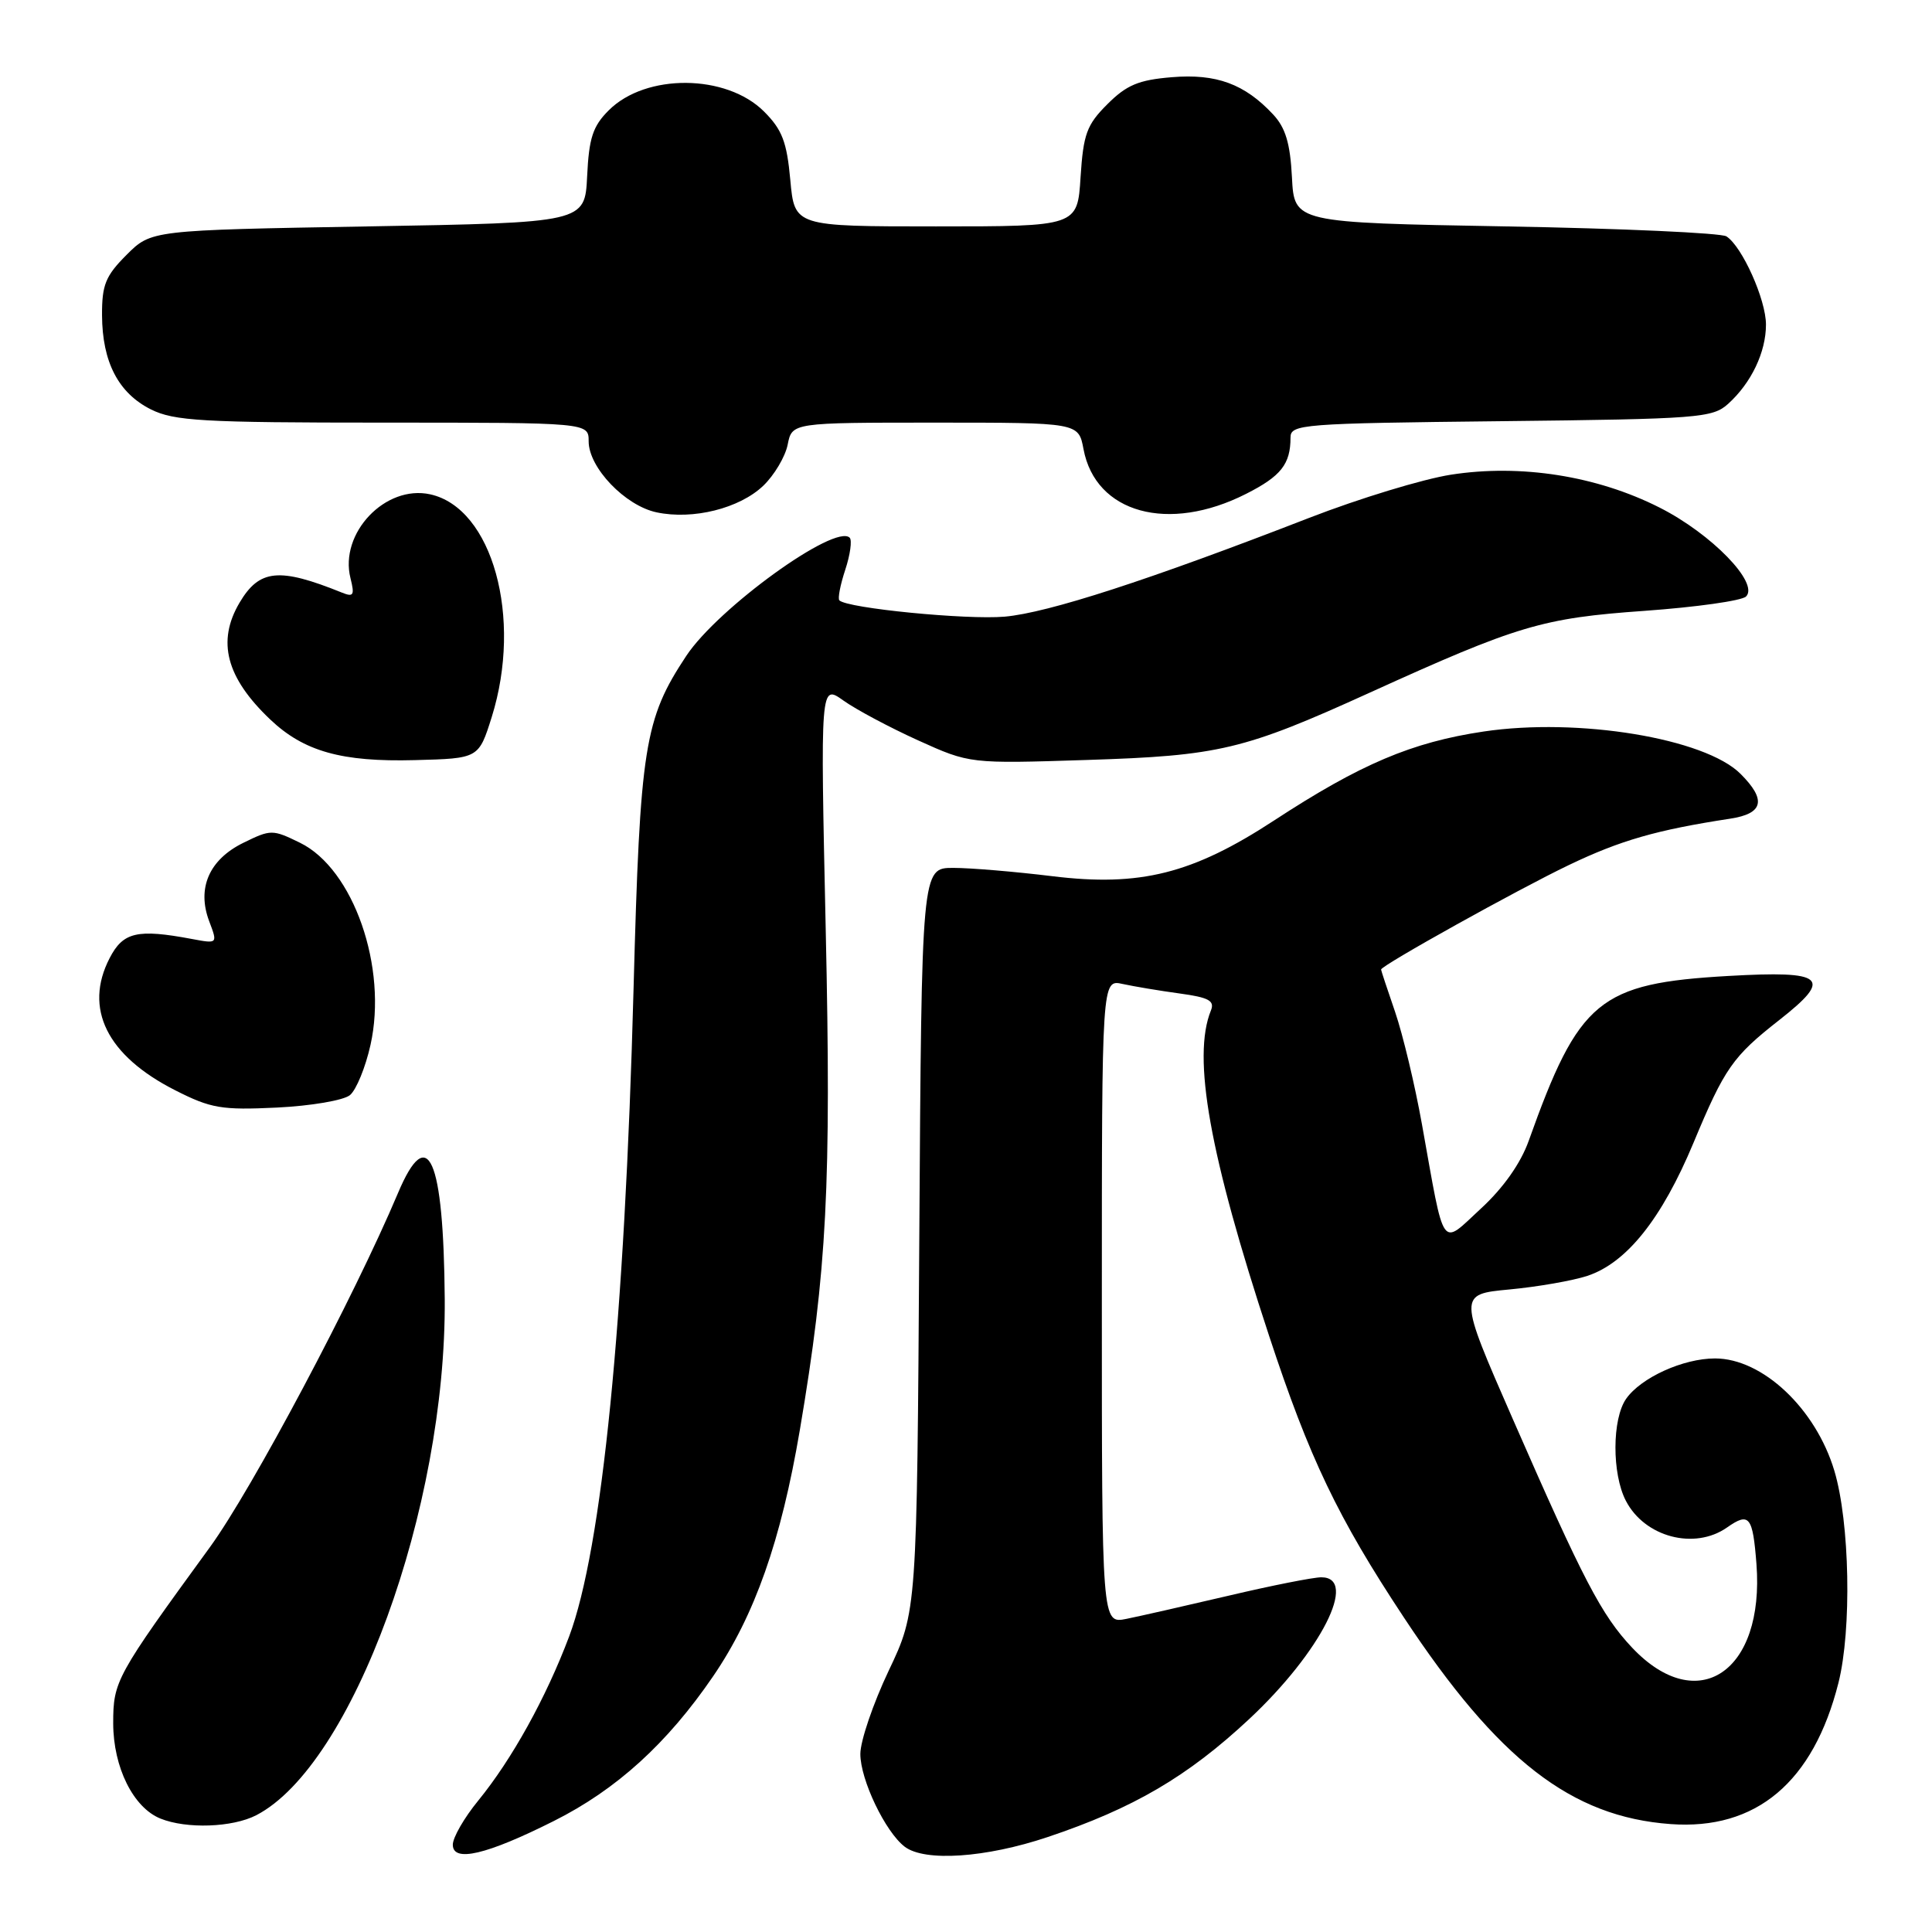<?xml version="1.0" encoding="UTF-8" standalone="no"?>
<!DOCTYPE svg PUBLIC "-//W3C//DTD SVG 1.1//EN" "http://www.w3.org/Graphics/SVG/1.1/DTD/svg11.dtd" >
<svg xmlns="http://www.w3.org/2000/svg" xmlns:xlink="http://www.w3.org/1999/xlink" version="1.1" viewBox="0 0 256 256">
 <g >
 <path fill="currentColor"
d=" M 73.37 241.30 C 81.69 237.13 88.40 231.03 94.49 222.12 C 100.01 214.04 103.49 204.15 105.98 189.50 C 109.58 168.26 110.16 157.04 109.41 123.07 C 108.70 90.65 108.70 90.65 111.75 92.82 C 113.43 94.02 117.88 96.39 121.65 98.10 C 128.50 101.20 128.50 101.20 144.00 100.70 C 161.57 100.14 164.78 99.38 181.50 91.78 C 201.16 82.85 204.36 81.90 217.92 80.94 C 224.76 80.45 230.80 79.60 231.36 79.04 C 233.13 77.27 226.79 70.74 219.91 67.26 C 211.60 63.05 201.49 61.46 192.25 62.90 C 188.54 63.48 180.10 66.05 173.50 68.61 C 152.20 76.88 138.88 81.20 133.13 81.71 C 128.07 82.15 112.26 80.60 111.22 79.55 C 110.99 79.32 111.34 77.50 112.00 75.50 C 112.66 73.50 112.92 71.59 112.59 71.25 C 110.67 69.34 95.14 80.56 90.94 86.90 C 85.38 95.30 84.81 98.87 83.95 131.00 C 82.78 175.01 79.77 205.25 75.41 216.85 C 72.35 224.97 67.83 233.13 63.36 238.60 C 61.51 240.86 60.00 243.48 60.00 244.43 C 60.00 246.82 64.47 245.77 73.37 241.30 Z  M 138.82 243.42 C 150.18 239.61 157.36 235.41 165.54 227.77 C 175.00 218.93 180.05 209.00 175.08 209.00 C 174.02 209.00 168.51 210.09 162.83 211.43 C 157.15 212.76 151.04 214.15 149.25 214.51 C 146.00 215.16 146.00 215.16 146.00 172.46 C 146.00 129.77 146.00 129.77 148.75 130.38 C 150.26 130.71 153.66 131.28 156.30 131.64 C 160.18 132.17 160.98 132.60 160.45 133.90 C 157.95 140.08 160.26 153.02 168.16 177.00 C 173.49 193.19 177.26 201.08 186.00 214.29 C 198.50 233.22 208.21 240.74 221.36 241.70 C 232.70 242.53 240.28 236.15 243.60 223.00 C 245.38 215.95 245.11 201.72 243.06 194.88 C 240.59 186.64 233.54 180.00 227.25 180.00 C 223.03 180.00 217.44 182.54 215.47 185.35 C 213.60 188.02 213.58 195.28 215.43 198.85 C 217.92 203.68 224.53 205.42 228.84 202.40 C 231.79 200.33 232.25 200.91 232.74 207.25 C 233.83 221.54 224.94 227.51 216.26 218.32 C 212.21 214.02 209.80 209.40 200.44 188.00 C 193.22 171.50 193.22 171.50 200.01 170.86 C 203.74 170.51 208.39 169.70 210.33 169.06 C 215.54 167.34 220.20 161.49 224.40 151.42 C 228.52 141.53 229.60 139.99 235.75 135.17 C 242.93 129.54 241.84 128.59 229.01 129.32 C 211.88 130.30 209.22 132.50 202.56 151.17 C 201.50 154.14 199.20 157.41 196.23 160.14 C 190.83 165.12 191.48 166.06 188.42 149.00 C 187.49 143.78 185.88 137.07 184.86 134.09 C 183.84 131.12 183.00 128.59 183.00 128.47 C 183.00 127.94 201.15 117.84 207.89 114.62 C 214.71 111.35 219.51 109.97 229.25 108.48 C 233.67 107.81 234.09 105.99 230.63 102.54 C 225.92 97.83 209.14 95.06 196.59 96.93 C 187.07 98.35 180.26 101.24 168.82 108.72 C 158.02 115.78 151.07 117.53 139.43 116.10 C 134.52 115.50 128.61 115.00 126.31 115.00 C 122.12 115.00 122.12 115.00 121.81 164.25 C 121.50 213.50 121.50 213.50 117.75 221.39 C 115.69 225.73 114.00 230.69 114.00 232.41 C 114.00 235.83 117.31 242.74 119.88 244.70 C 122.53 246.72 130.63 246.17 138.82 243.42 Z  M 33.95 240.53 C 46.71 233.93 59.14 199.88 58.93 172.12 C 58.78 153.38 56.70 148.68 52.73 158.10 C 46.91 171.89 33.38 197.36 27.82 205.00 C 15.34 222.14 15.00 222.75 15.00 228.35 C 15.01 234.18 17.66 239.52 21.26 240.97 C 24.73 242.37 30.80 242.15 33.95 240.53 Z  M 46.37 145.11 C 47.21 144.41 48.43 141.43 49.09 138.47 C 51.39 128.20 46.84 115.13 39.75 111.67 C 36.11 109.89 35.89 109.89 32.26 111.67 C 27.72 113.89 26.06 117.68 27.72 122.07 C 28.85 125.06 28.85 125.06 25.43 124.42 C 18.19 123.06 16.31 123.50 14.53 126.95 C 11.07 133.63 14.17 139.88 23.22 144.47 C 27.95 146.87 29.36 147.11 36.68 146.76 C 41.21 146.54 45.53 145.80 46.37 145.11 Z  M 65.16 95.00 C 69.27 81.85 65.25 67.31 57.00 65.50 C 51.07 64.20 44.94 70.64 46.44 76.61 C 47.01 78.88 46.85 79.15 45.30 78.52 C 36.98 75.16 34.37 75.42 31.74 79.86 C 28.71 84.99 29.97 89.79 35.80 95.33 C 40.26 99.57 45.28 100.98 54.97 100.72 C 63.43 100.50 63.43 100.50 65.16 95.00 Z  M 101.14 64.36 C 102.59 62.97 104.05 60.52 104.37 58.92 C 104.95 56.00 104.95 56.00 123.93 56.00 C 142.91 56.00 142.91 56.00 143.57 59.51 C 145.16 68.00 154.82 70.66 165.11 65.44 C 169.74 63.10 171.00 61.50 171.00 57.98 C 171.00 56.21 172.48 56.10 198.90 55.81 C 225.14 55.52 226.92 55.38 229.00 53.50 C 232.06 50.73 234.00 46.66 234.00 43.01 C 234.00 39.70 230.85 32.67 228.76 31.32 C 228.07 30.87 214.90 30.27 199.50 30.00 C 171.50 29.50 171.50 29.50 171.19 23.50 C 170.96 19.00 170.34 16.92 168.69 15.16 C 164.92 11.12 161.17 9.74 155.27 10.23 C 150.87 10.59 149.28 11.26 146.73 13.81 C 143.99 16.54 143.55 17.77 143.18 23.47 C 142.77 30.00 142.77 30.00 124.02 30.00 C 105.28 30.00 105.28 30.00 104.72 23.85 C 104.26 18.80 103.64 17.18 101.24 14.78 C 96.25 9.79 85.57 9.70 80.66 14.62 C 78.55 16.72 78.04 18.29 77.80 23.34 C 77.50 29.50 77.50 29.50 48.77 30.00 C 20.04 30.50 20.04 30.50 16.77 33.77 C 13.99 36.55 13.50 37.74 13.52 41.77 C 13.55 47.98 15.69 52.09 20.00 54.25 C 23.08 55.78 26.81 56.00 50.75 56.00 C 78.00 56.00 78.00 56.00 78.00 58.48 C 78.00 61.96 82.83 67.01 87.01 67.89 C 91.83 68.91 97.99 67.37 101.14 64.36 Z "/>
</g>
</svg>
